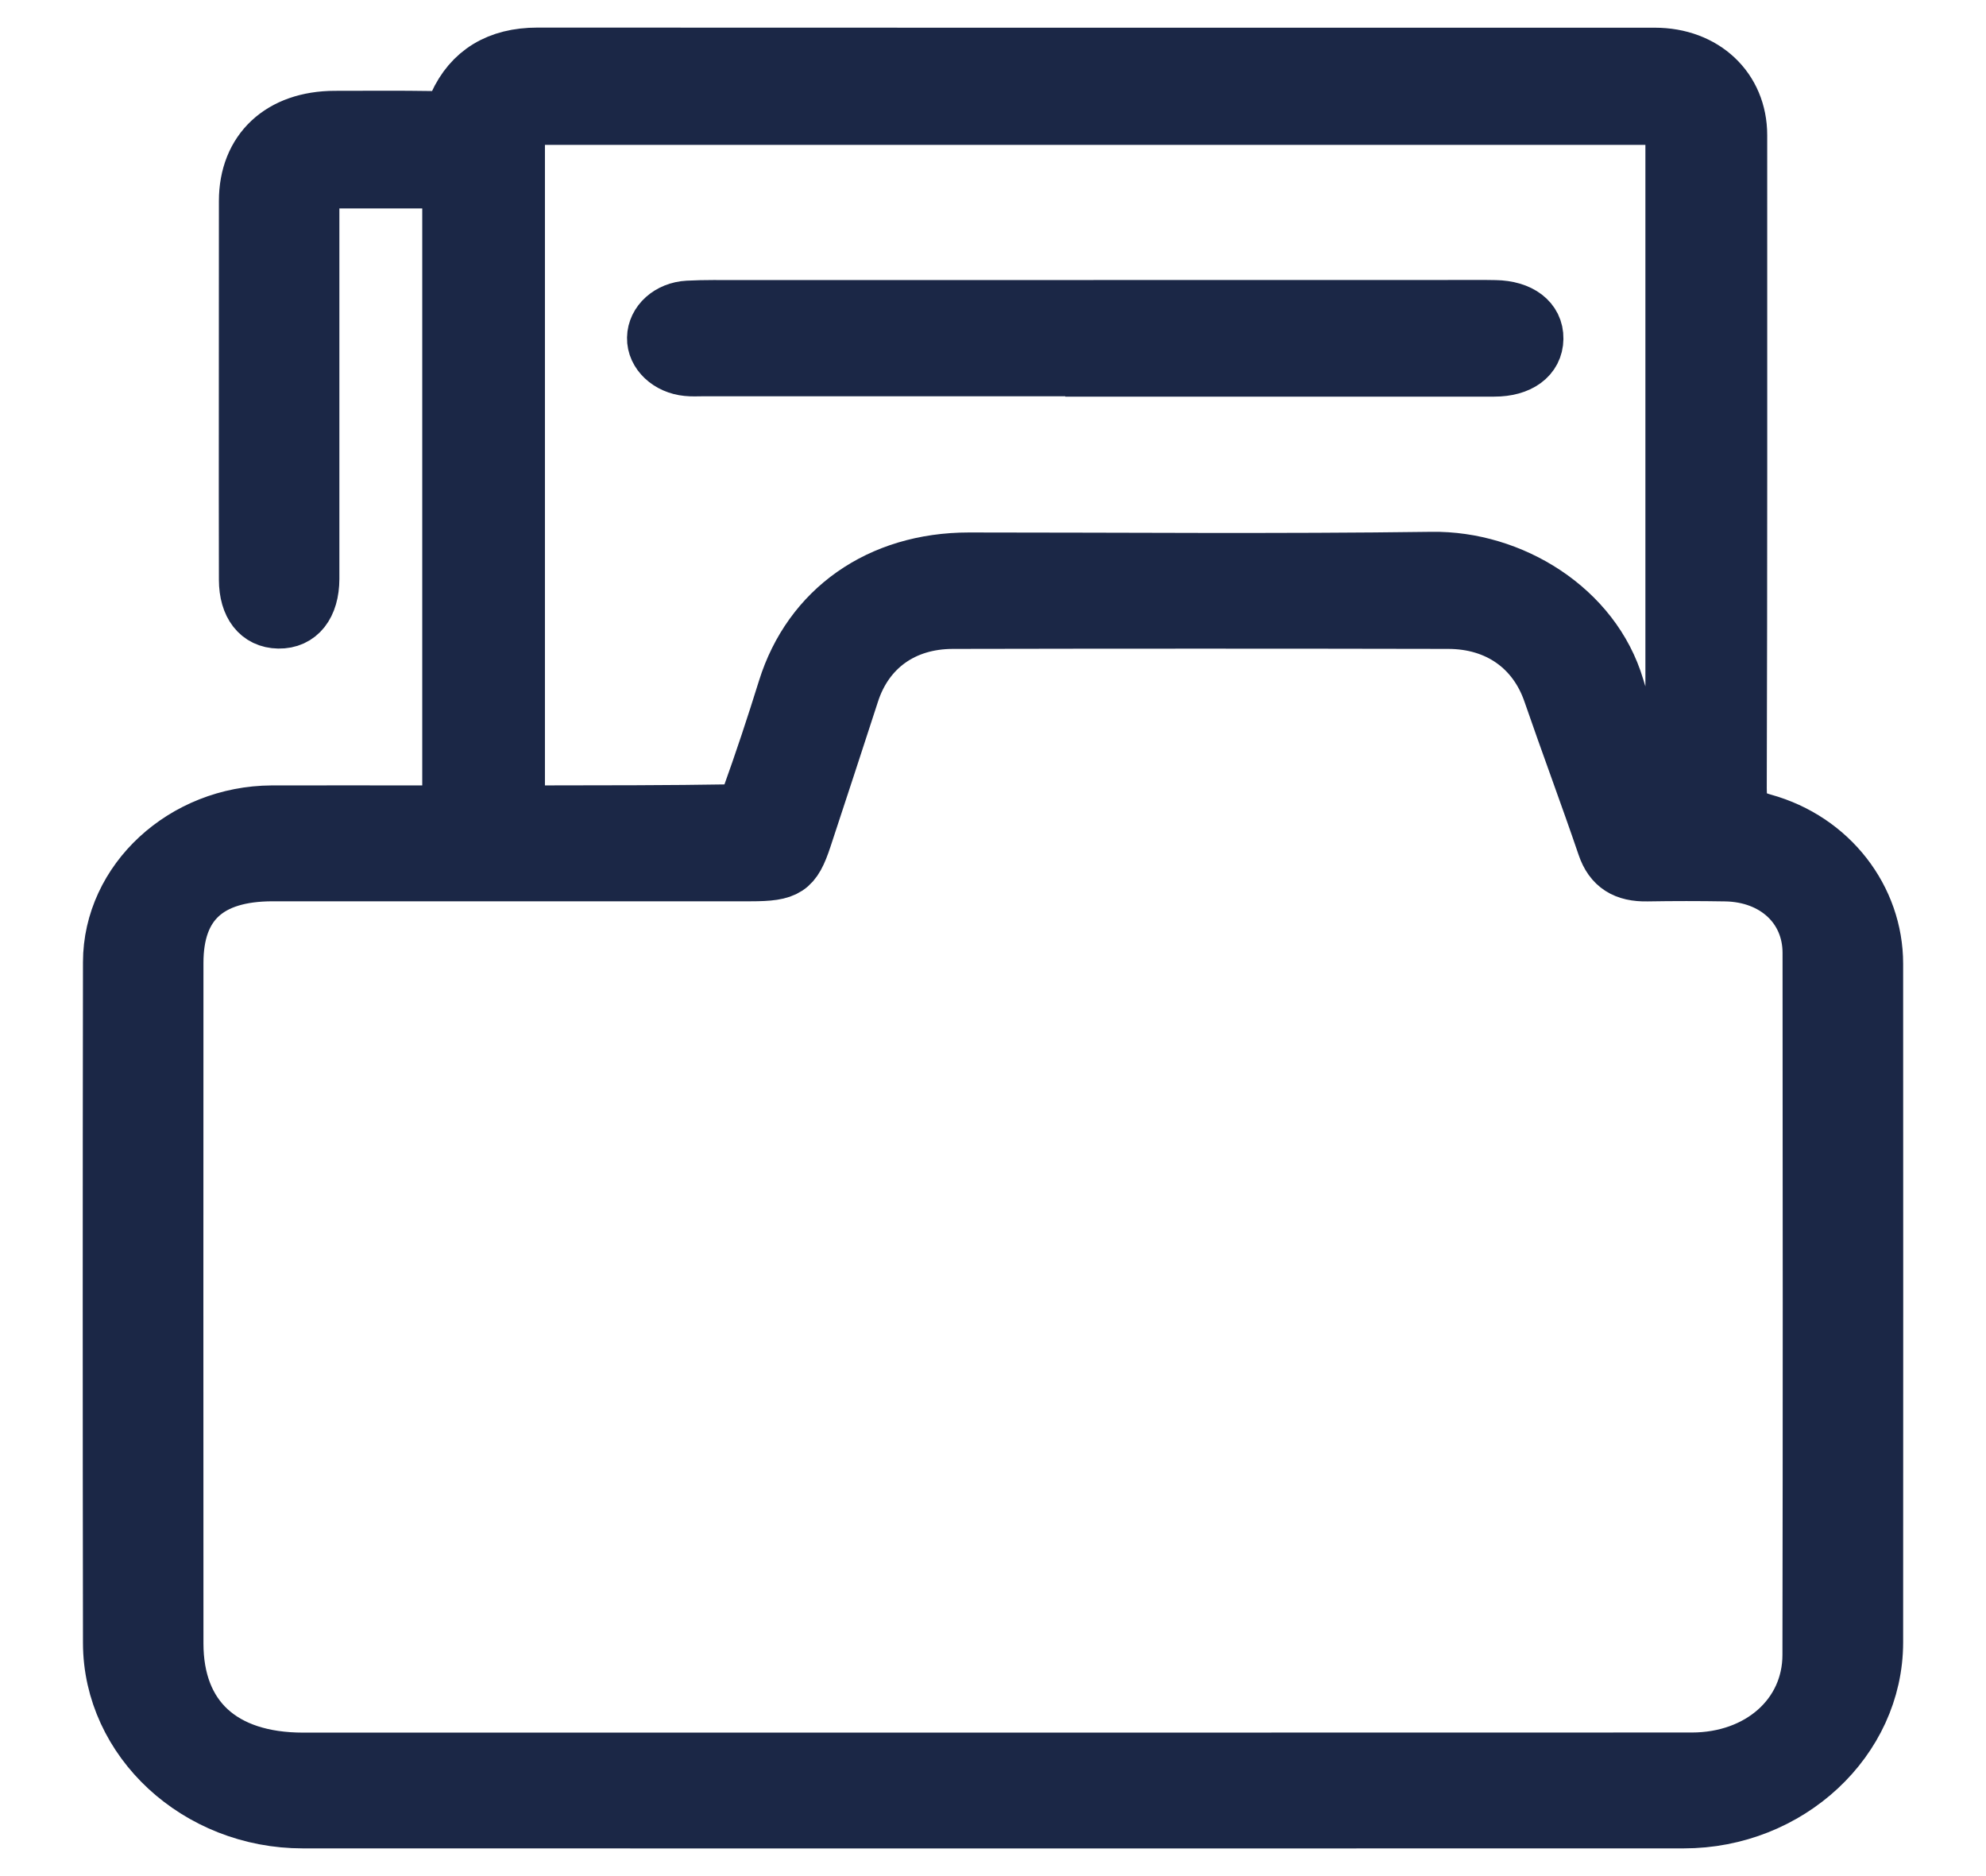 <svg width="18" height="17" viewBox="0 0 18 17" fill="none" xmlns="http://www.w3.org/2000/svg">
<path fill-rule="evenodd" clip-rule="evenodd" d="M4.077 7.367C4.077 5.442 4.077 3.548 4.077 1.639C3.666 1.639 3.26 1.639 2.826 1.639C2.826 1.711 2.826 1.78 2.826 1.849C2.826 2.927 2.826 4.006 2.826 5.084C2.826 5.138 2.826 5.192 2.826 5.245C2.825 5.487 2.711 5.63 2.525 5.627C2.344 5.624 2.235 5.485 2.234 5.254C2.233 4.998 2.233 4.741 2.233 4.485C2.233 3.597 2.233 2.709 2.234 1.822C2.234 1.363 2.544 1.074 3.035 1.073C3.331 1.073 3.626 1.07 3.921 1.075C4.029 1.077 4.087 1.053 4.134 0.948C4.268 0.651 4.516 0.5 4.871 0.5C8.247 0.502 11.623 0.501 14.998 0.501C15.446 0.501 15.767 0.802 15.767 1.225C15.767 3.197 15.769 5.17 15.763 7.142C15.763 7.304 15.788 7.387 15.983 7.441C16.594 7.61 16.999 8.143 16.999 8.733C17 10.783 17 12.833 16.999 14.883C16.998 15.769 16.213 16.499 15.26 16.499C11.088 16.5 6.917 16.5 2.745 16.499C1.788 16.499 1.003 15.773 1.002 14.887C0.999 12.831 0.999 10.775 1.002 8.719C1.003 7.979 1.664 7.371 2.464 7.367C2.926 7.366 3.388 7.367 3.85 7.367C3.92 7.367 3.989 7.367 4.077 7.367ZM8.982 15.95C11.1 15.95 13.218 15.95 15.335 15.949C15.947 15.948 16.404 15.546 16.405 14.997C16.409 12.876 16.408 10.755 16.406 8.633C16.405 8.219 16.085 7.926 15.641 7.918C15.404 7.914 15.166 7.914 14.929 7.918C14.73 7.922 14.606 7.849 14.544 7.665C14.386 7.201 14.213 6.74 14.053 6.276C13.915 5.875 13.577 5.63 13.124 5.63C11.629 5.627 10.134 5.627 8.638 5.63C8.185 5.63 7.85 5.876 7.719 6.283C7.577 6.721 7.433 7.159 7.289 7.596C7.196 7.876 7.132 7.917 6.804 7.917C5.36 7.917 3.916 7.917 2.472 7.917C1.886 7.917 1.594 8.186 1.594 8.725C1.593 10.781 1.593 12.836 1.594 14.892C1.594 15.565 2.014 15.949 2.745 15.95C4.824 15.95 6.903 15.95 8.982 15.95ZM15.163 1.063C11.66 1.063 8.179 1.063 4.689 1.063C4.689 3.167 4.689 5.259 4.689 7.359C4.759 7.362 4.816 7.367 4.873 7.367C5.463 7.366 6.053 7.367 6.643 7.357C6.694 7.356 6.769 7.283 6.788 7.23C6.906 6.903 7.015 6.573 7.118 6.242C7.344 5.518 7.971 5.075 8.782 5.075C10.18 5.075 11.579 5.088 12.978 5.069C13.695 5.059 14.442 5.511 14.654 6.228C14.754 6.566 14.885 6.896 15.008 7.228C15.027 7.28 15.076 7.322 15.111 7.369C15.128 7.36 15.146 7.351 15.163 7.342C15.163 5.253 15.163 3.165 15.163 1.063Z" fill="#1B2746" stroke="#1B2746" stroke-width="0.5"/>
<path fill-rule="evenodd" clip-rule="evenodd" d="M9.905 3.341C8.725 3.341 7.544 3.341 6.364 3.341C6.319 3.341 6.274 3.344 6.229 3.339C6.059 3.323 5.93 3.201 5.933 3.062C5.935 2.921 6.064 2.802 6.237 2.793C6.391 2.785 6.545 2.788 6.699 2.788C8.957 2.787 11.216 2.787 13.474 2.787C13.5 2.787 13.525 2.787 13.551 2.788C13.779 2.792 13.923 2.902 13.92 3.069C13.918 3.236 13.774 3.344 13.543 3.344C12.331 3.345 11.118 3.344 9.905 3.344C9.905 3.343 9.905 3.342 9.905 3.341Z" fill="#1B2746" stroke="#1B2746" stroke-width="0.5"/>
</svg>
